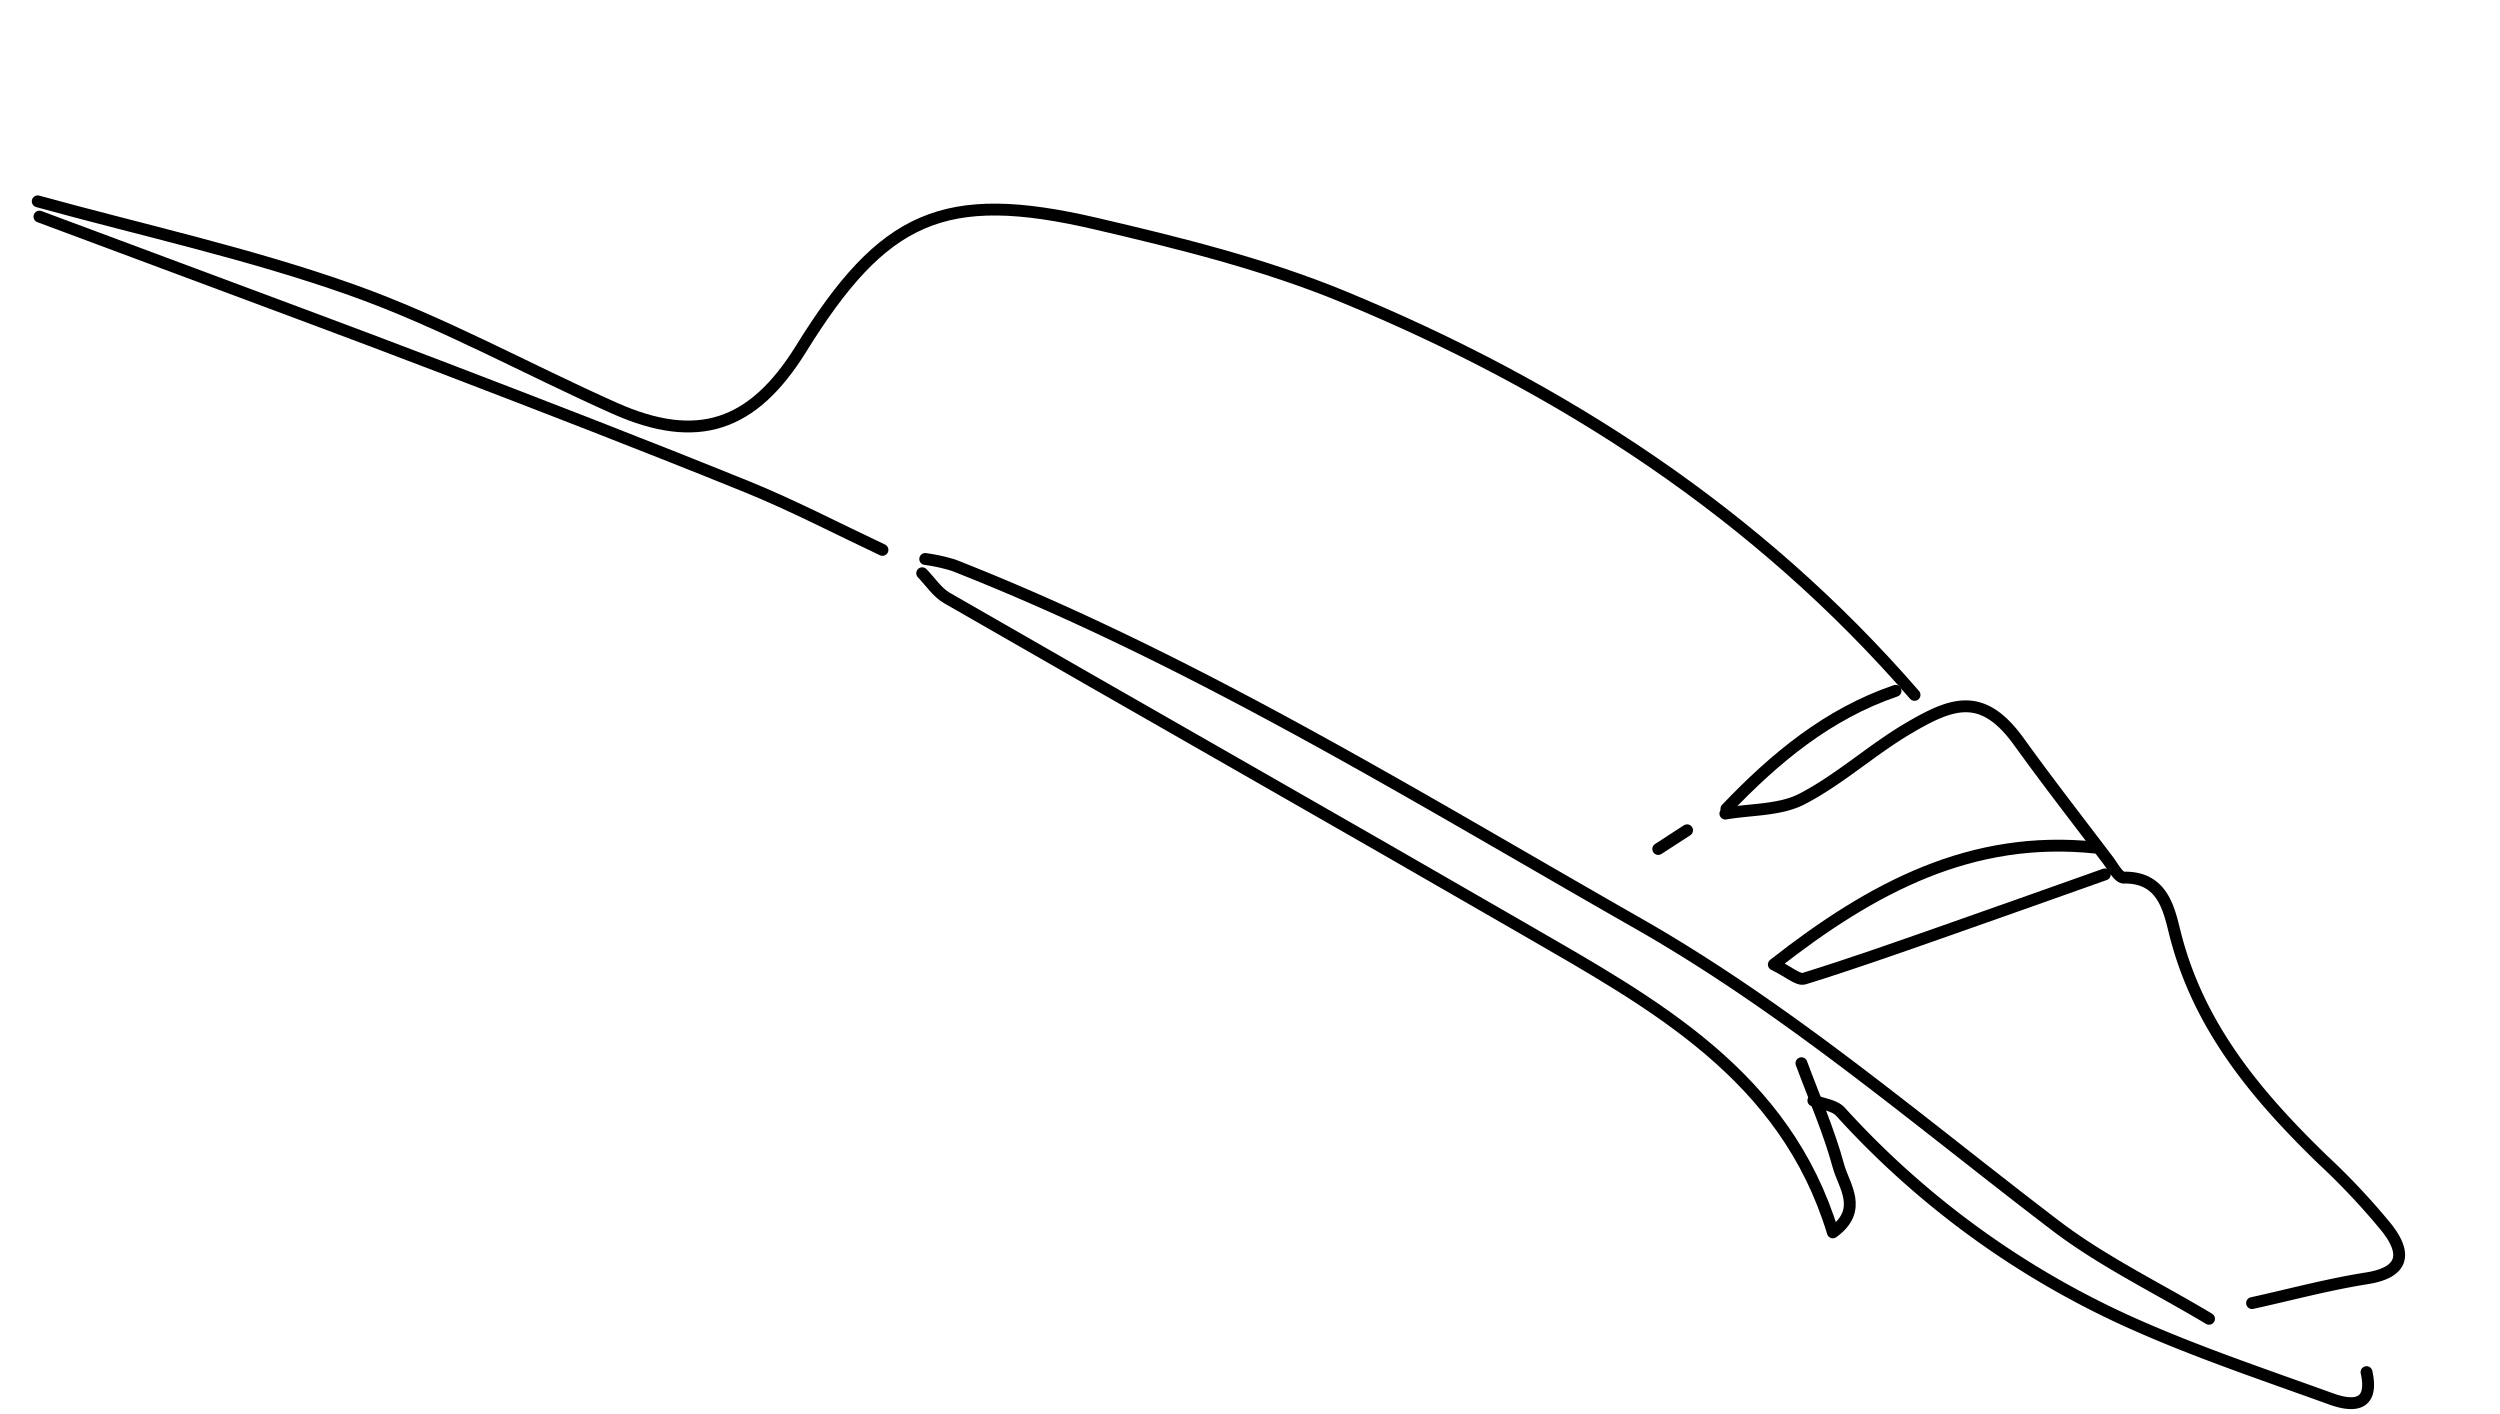 <svg xmlns="http://www.w3.org/2000/svg" width="421.27" height="238.21" viewBox="0 0 421.27 238.21">
  <g id="Groupe_5" data-name="Groupe 5" transform="matrix(0.208, -0.978, 0.978, 0.208, -18.01, 148.503)">
    <path id="Tracé_33" data-name="Tracé 33" d="M0,238.256c3.275-9.552,5.7-19.507,9.987-28.58,12.383-26.2,26.315-51.617,35.18-79.451C58.345,88.854,73.036,47.942,80.2,4.907A30.268,30.268,0,0,0,80.237,0" transform="translate(9.075 158.837)" fill="none" stroke="#000" stroke-linecap="round" stroke-linejoin="round" stroke-width="2"/>
    <path id="Tracé_34" data-name="Tracé 34" d="M0,150.65c1.911-8.187,4.187-16.309,5.657-24.576,3.243-18.242,6.167-36.543,9.055-54.847,2.581-16.355,4.942-32.745,7.392-49.121Q23.759,11.056,25.381,0" transform="translate(89.313 0.819)" fill="none" stroke="#000" stroke-linecap="round" stroke-linejoin="round" stroke-width="2"/>
    <path id="Tracé_35" data-name="Tracé 35" d="M0,326.68c24.326-32.188,38.4-68.835,45.608-108.119,2.6-14.188,3.091-28.872,3.372-43.352.512-26.292-6.187-35.3-30.968-44.21C3.493,125.778-1.5,117.269,1.677,102.352c3.374-15.866,8.189-31.517,10.3-47.535C14.374,36.7,14.465,18.286,15.556,0" transform="translate(101.594 0)" fill="none" stroke="#000" stroke-linecap="round" stroke-linejoin="round" stroke-width="2"/>
    <path id="Tracé_36" data-name="Tracé 36" d="M26.784,162.112c-5.185,3.275-10.191,6.9-15.625,9.691C8.041,173.4,4.828,177.554,0,173.221c24.208-13.349,31.337-37.441,39.025-61.065,11.618-35.7,22.943-71.5,34.493-107.222.583-1.8,2.118-3.3,3.209-4.934" transform="translate(10.129 158.837)" fill="none" stroke="#000" stroke-linecap="round" stroke-linejoin="round" stroke-width="2"/>
    <path id="Tracé_37" data-name="Tracé 37" d="M5.8,100.706C.365,103.182-.391,99.666.144,95.8c1.708-12.309,3.1-24.716,5.8-36.822A147.876,147.876,0,0,1,30.285,4.857c.867-1.213.624-3.219.9-4.857" transform="translate(0 324.224)" fill="none" stroke="#000" stroke-linecap="round" stroke-linejoin="round" stroke-width="2"/>
    <path id="Tracé_38" data-name="Tracé 38" d="M27.851,51.4C22.666,42.943,17.456,34.5,12.3,26.017,8.171,19.218,4.008,12.432.133,5.487-.383,4.562.718,2.735,1.4,0,17.619,13.545,29.757,28.072,31.945,48.947" transform="translate(50.818 312.939)" fill="none" stroke="#000" stroke-linecap="round" stroke-linejoin="round" stroke-width="2"/>
    <path id="Tracé_39" data-name="Tracé 39" d="M0,103.981c2.73,6,5.748,11.9,8.106,18.044,2.34,6.1,5.609,5.587,9,1.536a116.9,116.9,0,0,0,9.061-13.048C34.4,97.419,43.65,85.541,58.041,78.418c3.752-1.857,9.109-3.965,7.6-10.494-.2-.856,1.437-2.2,2.327-3.234,5.438-6.295,10.8-12.655,16.39-18.816,7.074-7.8,4.169-12.36-1.737-18.787C77.8,21.84,71.824,17.6,67.326,12.126,64.659,8.879,63.862,4.094,62.225,0" transform="translate(13.169 299.662)" fill="none" stroke="#000" stroke-linecap="round" stroke-linejoin="round" stroke-width="2"/>
    <path id="Tracé_40" data-name="Tracé 40" d="M25.381,23.744C19.2,13.388,10.057,6.209,0,0" transform="translate(76.213 299.662)" fill="none" stroke="#000" stroke-linecap="round" stroke-linejoin="round" stroke-width="2"/>
    <path id="Tracé_41" data-name="Tracé 41" d="M4.094,4.094,0,0" transform="translate(67.206 289.837)" fill="none" stroke="#000" stroke-linecap="round" stroke-linejoin="round" stroke-width="2"/>
  </g>
</svg>

